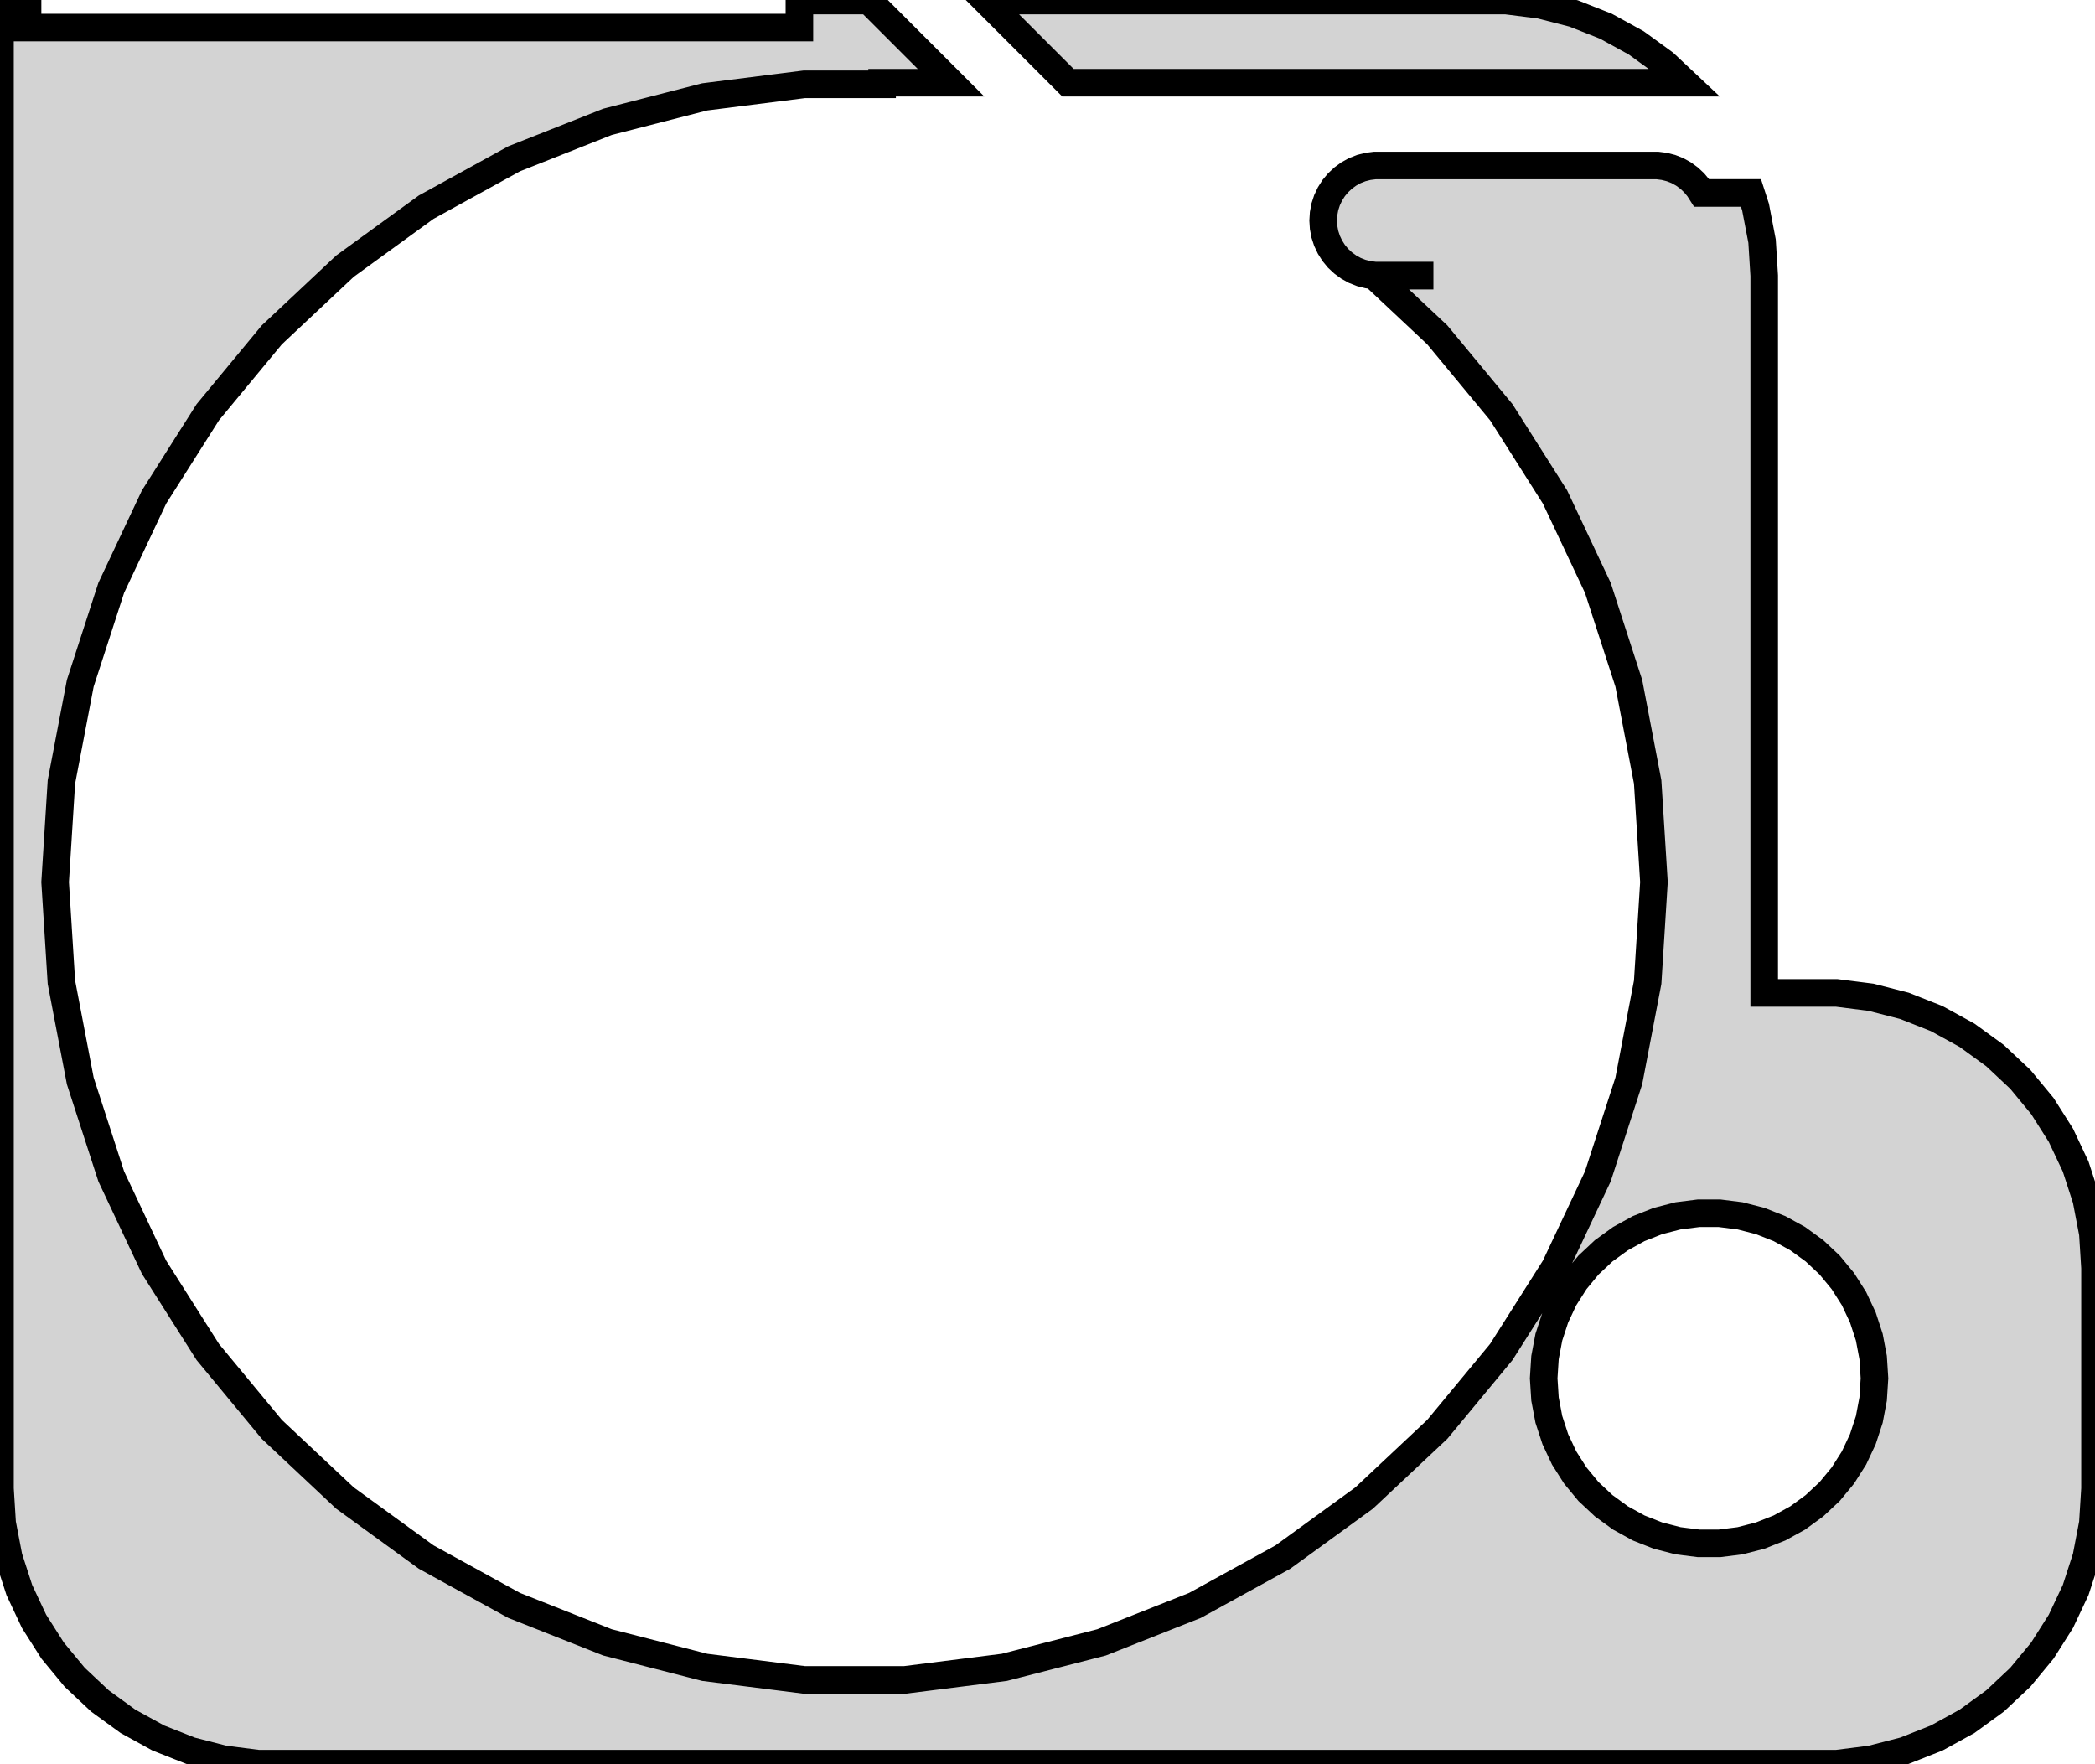 <?xml version="1.0" standalone="no"?>
<!DOCTYPE svg PUBLIC "-//W3C//DTD SVG 1.1//EN" "http://www.w3.org/Graphics/SVG/1.1/DTD/svg11.dtd">
<svg width="38mm" height="32mm" viewBox="-16 -94 38 32" xmlns="http://www.w3.org/2000/svg" version="1.1">
<title>OpenSCAD Model</title>
<path d="
M 17.937,-62.089 L 18.545,-62.245 L 19.129,-62.476 L 19.679,-62.778 L 20.187,-63.147 L 20.645,-63.577
 L 21.045,-64.061 L 21.381,-64.591 L 21.649,-65.159 L 21.843,-65.757 L 21.961,-66.373 L 22,-67
 L 22,-71 L 21.961,-71.627 L 21.843,-72.243 L 21.649,-72.841 L 21.381,-73.409 L 21.045,-73.939
 L 20.645,-74.423 L 20.187,-74.853 L 19.679,-75.222 L 19.129,-75.524 L 18.545,-75.755 L 17.937,-75.911
 L 17.314,-75.99 L 16,-75.99 L 16,-89 L 15.961,-89.627 L 15.843,-90.243 L 15.76,-90.5
 L 14.865,-90.5 L 14.809,-90.588 L 14.729,-90.684 L 14.637,-90.77 L 14.536,-90.844 L 14.426,-90.905
 L 14.309,-90.951 L 14.187,-90.982 L 14.063,-90.998 L 8.937,-90.998 L 8.813,-90.982 L 8.691,-90.951
 L 8.574,-90.905 L 8.464,-90.844 L 8.363,-90.77 L 8.271,-90.684 L 8.191,-90.588 L 8.124,-90.482
 L 8.07,-90.368 L 8.031,-90.249 L 8.008,-90.125 L 8,-90 L 8.008,-89.875 L 8.031,-89.751
 L 8.07,-89.632 L 8.124,-89.518 L 8.191,-89.412 L 8.271,-89.315 L 8.363,-89.23 L 8.464,-89.156
 L 8.574,-89.095 L 8.691,-89.049 L 8.813,-89.018 L 8.937,-89.002 L 9.75,-89.002 L 9.75,-89
 L 8.926,-89 L 10.07,-87.926 L 11.231,-86.523 L 12.206,-84.985 L 12.982,-83.338 L 13.544,-81.606
 L 13.886,-79.817 L 14,-78 L 13.886,-76.183 L 13.544,-74.394 L 12.982,-72.662 L 12.206,-71.015
 L 11.231,-69.477 L 10.07,-68.074 L 8.743,-66.828 L 7.269,-65.757 L 5.674,-64.88 L 3.981,-64.21
 L 2.217,-63.757 L 0.41,-63.529 L -1.41,-63.529 L -3.217,-63.757 L -4.981,-64.21 L -6.674,-64.88
 L -8.269,-65.757 L -9.743,-66.828 L -11.07,-68.074 L -12.231,-69.477 L -13.206,-71.015 L -13.982,-72.662
 L -14.544,-74.394 L -14.886,-76.183 L -15,-78 L -14.886,-79.817 L -14.544,-81.606 L -13.982,-83.338
 L -13.206,-84.985 L -12.231,-86.523 L -11.07,-87.926 L -9.743,-89.172 L -8.269,-90.243 L -6.674,-91.12
 L -4.981,-91.79 L -3.217,-92.243 L -1.41,-92.471 L 0,-92.471 L 0,-92.5 L 1.25,-92.5
 L -0.24,-93.99 L -1.5,-93.99 L -1.5,-93.5 L -15.5,-93.5 L -15.5,-94 L -16,-94
 L -16,-67 L -15.961,-66.373 L -15.843,-65.757 L -15.649,-65.159 L -15.382,-64.591 L -15.045,-64.061
 L -14.645,-63.577 L -14.187,-63.147 L -13.679,-62.778 L -13.129,-62.476 L -12.545,-62.245 L -11.937,-62.089
 L -11.314,-62.01 L 17.314,-62.01 z
M 14.812,-66.006 L 14.438,-66.053 L 14.073,-66.147 L 13.723,-66.285 L 13.393,-66.467 L 13.088,-66.689
 L 12.813,-66.946 L 12.573,-67.237 L 12.371,-67.555 L 12.211,-67.896 L 12.094,-68.254 L 12.024,-68.624
 L 12,-69 L 12.024,-69.376 L 12.094,-69.746 L 12.211,-70.104 L 12.371,-70.445 L 12.573,-70.763
 L 12.813,-71.054 L 13.088,-71.312 L 13.393,-71.533 L 13.723,-71.715 L 14.073,-71.853 L 14.438,-71.947
 L 14.812,-71.994 L 15.188,-71.994 L 15.562,-71.947 L 15.927,-71.853 L 16.277,-71.715 L 16.608,-71.533
 L 16.912,-71.312 L 17.187,-71.054 L 17.427,-70.763 L 17.629,-70.445 L 17.789,-70.104 L 17.906,-69.746
 L 17.976,-69.376 L 18,-69 L 17.976,-68.624 L 17.906,-68.254 L 17.789,-67.896 L 17.629,-67.555
 L 17.427,-67.237 L 17.187,-66.946 L 16.912,-66.689 L 16.608,-66.467 L 16.277,-66.285 L 15.927,-66.147
 L 15.562,-66.053 L 15.188,-66.006 z
M 14.187,-92.853 L 13.679,-93.222 L 13.129,-93.524 L 12.545,-93.755 L 11.937,-93.911 L 11.314,-93.99
 L 1.881,-93.99 L 3.371,-92.5 L 14.563,-92.5 z
" stroke="black" fill="lightgray" stroke-width="0.5"/>
</svg>
